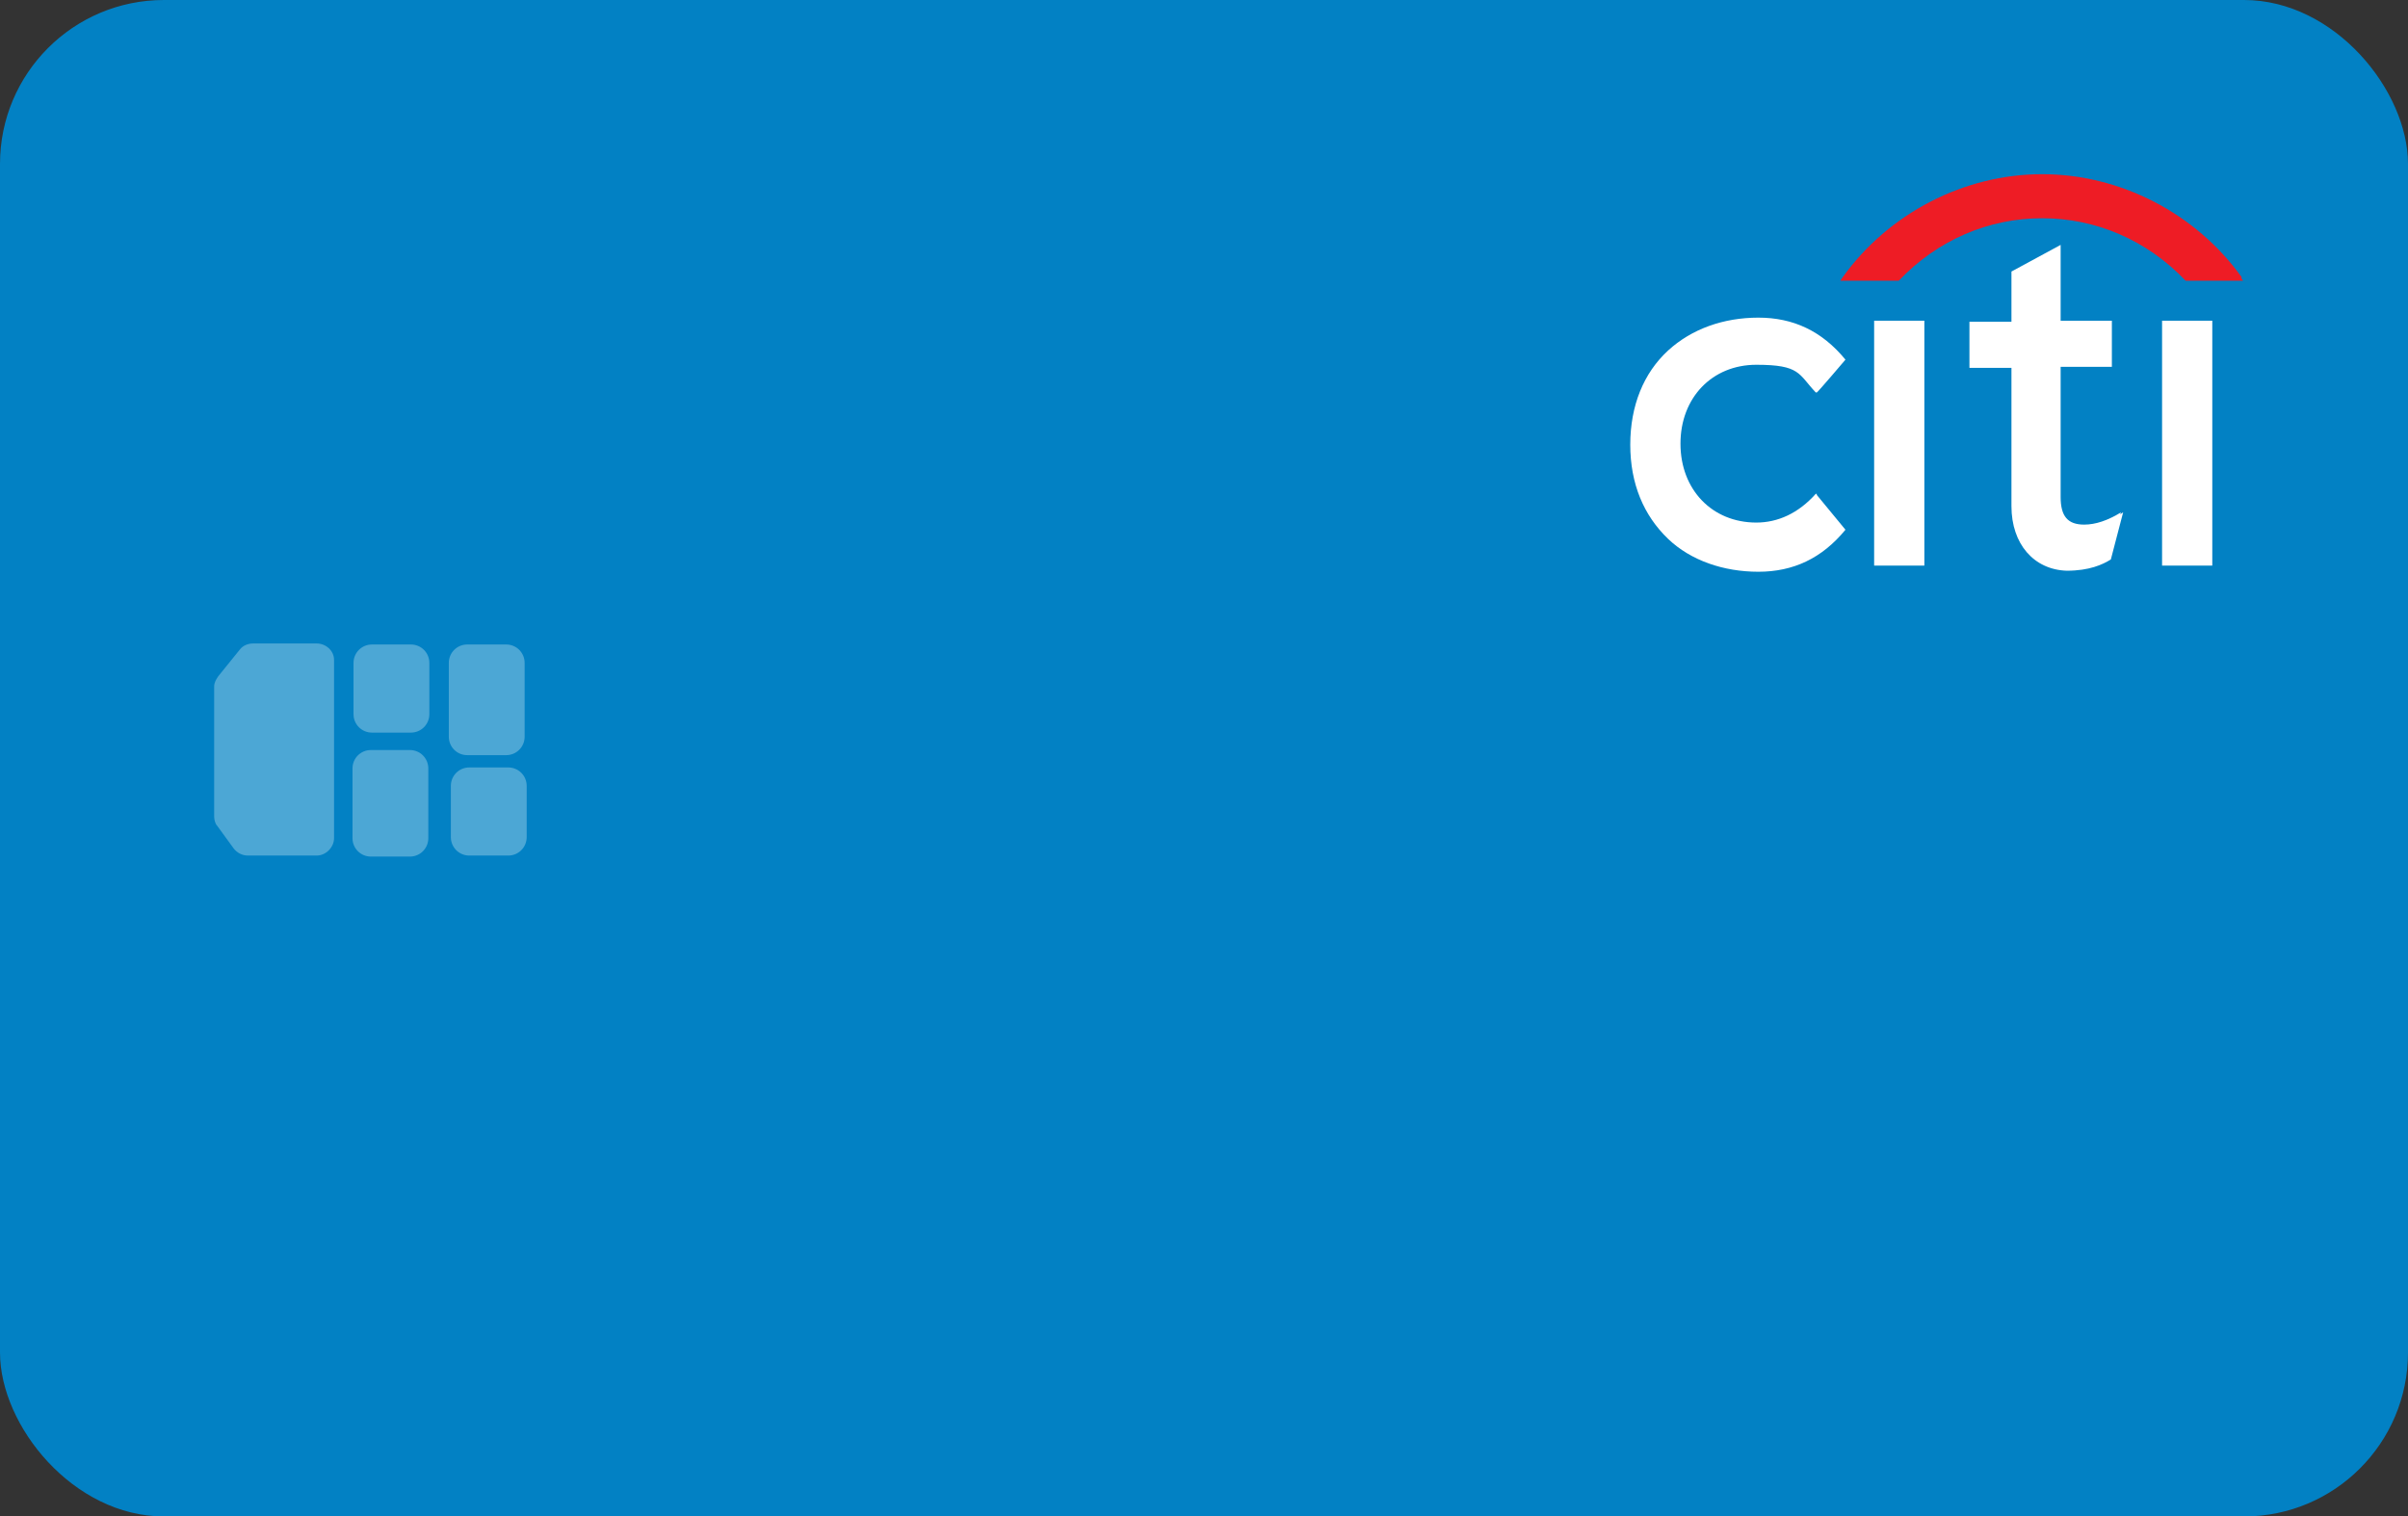 <?xml version="1.0" encoding="UTF-8"?>
<svg id="Layer_1" data-name="Layer 1" xmlns="http://www.w3.org/2000/svg" version="1.1" viewBox="0 0 235 148">
  <rect x="0" y="0" width="235" height="148" fill="#333333" stroke="none"/>
  <defs>
    <style>
      .cls-1 {
        opacity: .3;
      }

      .cls-2 {
        fill: #fbfefd;
      }

      .cls-2, .cls-3, .cls-4, .cls-5 {
        stroke-width: 0px;
      }

      .cls-3 {
        fill: #0281c4;
      }

      .cls-4 {
        fill: #ee1c25;
      }

      .cls-5 {
        fill: #fff;
      }
    </style>
  </defs>
  <rect class="cls-3" x="0" width="235" height="148" rx="16" ry="16"/>
  <g class="cls-1">
    <path class="cls-2" d="M40,73.2h-3.8c-1,0-1.8.8-1.8,1.8v6.8c0,1,.8,1.8,1.8,1.8h3.8c1,0,1.8-.8,1.8-1.8v-6.8c0-1-.8-1.8-1.8-1.8Z"/>
    <path class="cls-2" d="M40.1,62.9h-3.8c-1,0-1.8.8-1.8,1.8v5c0,1,.8,1.8,1.8,1.8h3.8c1,0,1.8-.8,1.8-1.8v-5c0-1-.8-1.8-1.8-1.8Z"/>
    <path class="cls-2" d="M49.6,74.9h-3.8c-1,0-1.8.8-1.8,1.8v5c0,1,.8,1.8,1.8,1.8h3.8c1,0,1.8-.8,1.8-1.8v-5c0-1-.8-1.8-1.8-1.8Z"/>
    <path class="cls-2" d="M49.4,62.9h-3.8c-1,0-1.8.8-1.8,1.8v7.2c0,1,.8,1.8,1.8,1.8h3.8c1,0,1.8-.8,1.8-1.8v-7.2c0-1-.8-1.8-1.8-1.8Z"/>
    <path class="cls-2" d="M32.6,81.8v-17.4c0-.9-.8-1.6-1.7-1.6h-6.2c-.5,0-1,.2-1.3.6l-2.1,2.6c-.2.3-.4.6-.4,1v12.7c0,.3.1.7.3.9l1.6,2.2c.3.4.8.7,1.4.7h6.7c.9,0,1.7-.8,1.7-1.7h0Z"/>
  </g>
  <path class="cls-5" d="M177.3,48.2h-.1c-1.7,1.9-3.7,2.8-5.8,2.8-4.3,0-7.4-3.2-7.4-7.7s3.1-7.7,7.4-7.7,4.1.9,5.8,2.7h.1c0,.1,2.8-3.2,2.8-3.2h0c-2.3-2.8-5.1-4.1-8.5-4.1s-6.5,1.1-8.8,3.2c-2.4,2.2-3.7,5.4-3.7,9.2s1.3,6.9,3.7,9.2c2.2,2.1,5.4,3.2,8.8,3.2s6.2-1.3,8.5-4.1h0c0,0-2.8-3.4-2.8-3.4Z"/>
  <path class="cls-5" d="M182.9,55.2h4.9v-23.9h-4.9v23.9Z"/>
  <path class="cls-5" d="M207,50c-1.3.8-2.5,1.2-3.6,1.2-1.6,0-2.3-.8-2.3-2.7v-12.7h5v-4.5h-5v-7.4l-4.8,2.6v4.9h-4.1v4.5h4.1v13.5c0,3.7,2.2,6.2,5.4,6.3,2.2,0,3.5-.6,4.3-1.1h0s1.2-4.6,1.2-4.6l-.3.2Z"/>
  <path class="cls-5" d="M211,55.2h4.9v-23.9h-4.9v23.9Z"/>
  <path class="cls-4" d="M218.8,27.1c-4.5-6.3-11.9-10.1-19.5-10.1s-15,3.8-19.5,10.1l-.2.3h5.7c3.8-4,8.8-6.1,14-6.1s10.2,2.1,14,6.1h0c0,0,5.6,0,5.6,0l-.2-.3Z"/>
</svg>